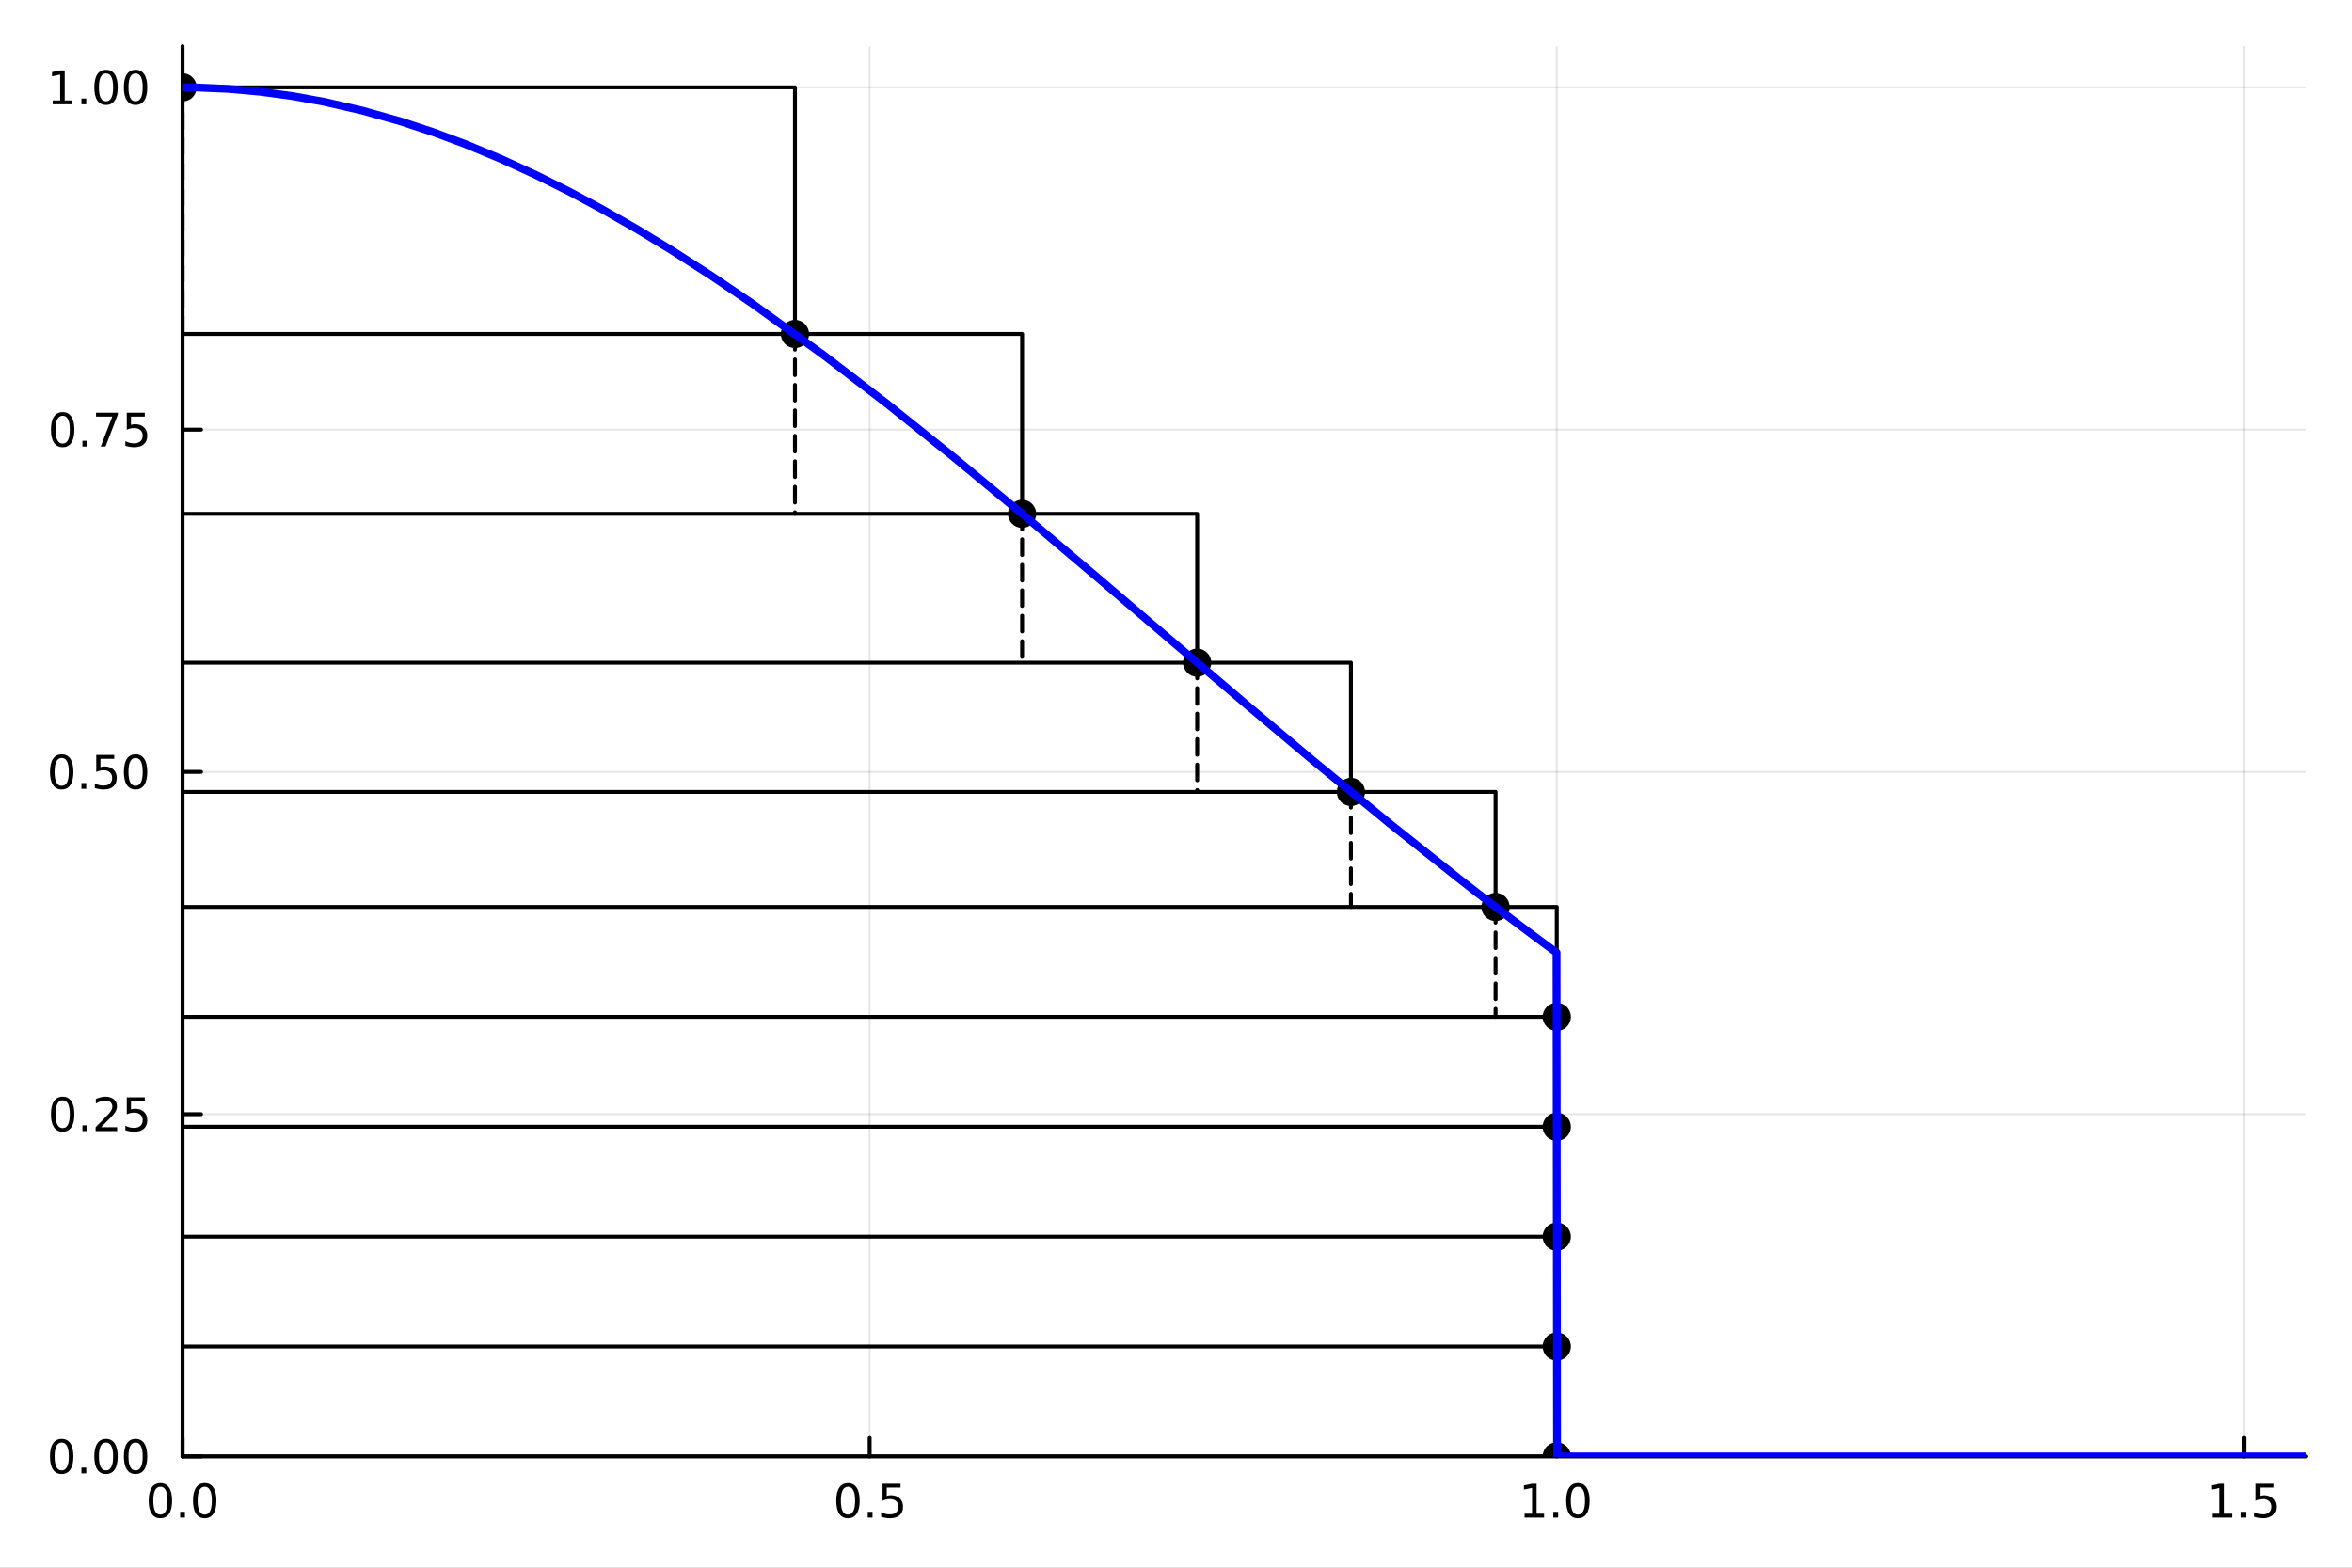 <svg xmlns="http://www.w3.org/2000/svg" xmlns:xlink="http://www.w3.org/1999/xlink" width="600" height="400" viewBox="0 0 2400 1600">
<rect x="0" y="0" width="2400" height="1600" fill="#808080" stroke="none"/>
<defs>
  <clipPath id="clip140">
    <rect x="0" y="0" width="2400" height="1600"></rect>
  </clipPath>
</defs>
<path clip-path="url(#clip140)" d="M0 1600 L2400 1600 L2400 0 L0 0  Z" fill="#ffffff" fill-rule="evenodd" fill-opacity="1"></path>
<defs>
  <clipPath id="clip141">
    <rect x="480" y="0" width="1681" height="1600"></rect>
  </clipPath>
</defs>
<path clip-path="url(#clip140)" d="M186.274 1486.45 L2352.76 1486.45 L2352.76 47.244 L186.274 47.244  Z" fill="#ffffff" fill-rule="evenodd" fill-opacity="1"></path>
<defs>
  <clipPath id="clip142">
    <rect x="186" y="47" width="2167" height="1440"></rect>
  </clipPath>
</defs>
<polyline clip-path="url(#clip142)" style="stroke:#000000; stroke-linecap:round; stroke-linejoin:round; stroke-width:2; stroke-opacity:0.1; fill:none" points="186.274,1486.45 186.274,47.244 "></polyline>
<polyline clip-path="url(#clip142)" style="stroke:#000000; stroke-linecap:round; stroke-linejoin:round; stroke-width:2; stroke-opacity:0.1; fill:none" points="887.401,1486.45 887.401,47.244 "></polyline>
<polyline clip-path="url(#clip142)" style="stroke:#000000; stroke-linecap:round; stroke-linejoin:round; stroke-width:2; stroke-opacity:0.1; fill:none" points="1588.53,1486.45 1588.53,47.244 "></polyline>
<polyline clip-path="url(#clip142)" style="stroke:#000000; stroke-linecap:round; stroke-linejoin:round; stroke-width:2; stroke-opacity:0.1; fill:none" points="2289.65,1486.45 2289.65,47.244 "></polyline>
<polyline clip-path="url(#clip140)" style="stroke:#000000; stroke-linecap:round; stroke-linejoin:round; stroke-width:4; stroke-opacity:1; fill:none" points="186.274,1486.45 2352.76,1486.45 "></polyline>
<polyline clip-path="url(#clip140)" style="stroke:#000000; stroke-linecap:round; stroke-linejoin:round; stroke-width:4; stroke-opacity:1; fill:none" points="186.274,1486.45 186.274,1467.55 "></polyline>
<polyline clip-path="url(#clip140)" style="stroke:#000000; stroke-linecap:round; stroke-linejoin:round; stroke-width:4; stroke-opacity:1; fill:none" points="887.401,1486.45 887.401,1467.55 "></polyline>
<polyline clip-path="url(#clip140)" style="stroke:#000000; stroke-linecap:round; stroke-linejoin:round; stroke-width:4; stroke-opacity:1; fill:none" points="1588.53,1486.45 1588.53,1467.55 "></polyline>
<polyline clip-path="url(#clip140)" style="stroke:#000000; stroke-linecap:round; stroke-linejoin:round; stroke-width:4; stroke-opacity:1; fill:none" points="2289.65,1486.45 2289.65,1467.55 "></polyline>
<path clip-path="url(#clip140)" d="M163.658 1517.37 Q160.047 1517.37 158.219 1520.93 Q156.413 1524.47 156.413 1531.6 Q156.413 1538.71 158.219 1542.27 Q160.047 1545.82 163.658 1545.82 Q167.293 1545.82 169.098 1542.27 Q170.927 1538.71 170.927 1531.6 Q170.927 1524.47 169.098 1520.93 Q167.293 1517.37 163.658 1517.37 M163.658 1513.66 Q169.469 1513.66 172.524 1518.27 Q175.603 1522.85 175.603 1531.6 Q175.603 1540.33 172.524 1544.94 Q169.469 1549.52 163.658 1549.52 Q157.848 1549.52 154.77 1544.94 Q151.714 1540.33 151.714 1531.6 Q151.714 1522.85 154.77 1518.27 Q157.848 1513.66 163.658 1513.66 Z" fill="#000000" fill-rule="nonzero" fill-opacity="1"></path><path clip-path="url(#clip140)" d="M183.82 1542.97 L188.705 1542.97 L188.705 1548.85 L183.82 1548.85 L183.82 1542.97 Z" fill="#000000" fill-rule="nonzero" fill-opacity="1"></path><path clip-path="url(#clip140)" d="M208.89 1517.37 Q205.279 1517.37 203.45 1520.93 Q201.644 1524.47 201.644 1531.6 Q201.644 1538.71 203.45 1542.27 Q205.279 1545.82 208.89 1545.82 Q212.524 1545.82 214.329 1542.27 Q216.158 1538.71 216.158 1531.6 Q216.158 1524.47 214.329 1520.93 Q212.524 1517.37 208.89 1517.37 M208.89 1513.66 Q214.7 1513.66 217.755 1518.27 Q220.834 1522.85 220.834 1531.6 Q220.834 1540.33 217.755 1544.94 Q214.7 1549.52 208.89 1549.52 Q203.079 1549.52 200.001 1544.94 Q196.945 1540.33 196.945 1531.6 Q196.945 1522.85 200.001 1518.27 Q203.079 1513.66 208.89 1513.66 Z" fill="#000000" fill-rule="nonzero" fill-opacity="1"></path><path clip-path="url(#clip140)" d="M865.283 1517.37 Q861.672 1517.37 859.843 1520.93 Q858.038 1524.47 858.038 1531.6 Q858.038 1538.71 859.843 1542.27 Q861.672 1545.82 865.283 1545.82 Q868.917 1545.82 870.723 1542.27 Q872.551 1538.71 872.551 1531.6 Q872.551 1524.47 870.723 1520.93 Q868.917 1517.37 865.283 1517.37 M865.283 1513.66 Q871.093 1513.66 874.149 1518.27 Q877.227 1522.85 877.227 1531.6 Q877.227 1540.33 874.149 1544.94 Q871.093 1549.52 865.283 1549.52 Q859.473 1549.52 856.394 1544.94 Q853.339 1540.33 853.339 1531.6 Q853.339 1522.85 856.394 1518.27 Q859.473 1513.66 865.283 1513.66 Z" fill="#000000" fill-rule="nonzero" fill-opacity="1"></path><path clip-path="url(#clip140)" d="M885.445 1542.97 L890.329 1542.97 L890.329 1548.85 L885.445 1548.85 L885.445 1542.97 Z" fill="#000000" fill-rule="nonzero" fill-opacity="1"></path><path clip-path="url(#clip140)" d="M900.56 1514.29 L918.917 1514.29 L918.917 1518.22 L904.843 1518.22 L904.843 1526.7 Q905.861 1526.35 906.88 1526.19 Q907.898 1526 908.917 1526 Q914.704 1526 918.084 1529.17 Q921.463 1532.34 921.463 1537.76 Q921.463 1543.34 917.991 1546.44 Q914.519 1549.52 908.199 1549.52 Q906.023 1549.52 903.755 1549.15 Q901.51 1548.78 899.102 1548.04 L899.102 1543.34 Q901.185 1544.47 903.408 1545.03 Q905.63 1545.58 908.107 1545.58 Q912.111 1545.58 914.449 1543.48 Q916.787 1541.37 916.787 1537.76 Q916.787 1534.15 914.449 1532.04 Q912.111 1529.94 908.107 1529.94 Q906.232 1529.94 904.357 1530.35 Q902.505 1530.77 900.56 1531.65 L900.56 1514.29 Z" fill="#000000" fill-rule="nonzero" fill-opacity="1"></path><path clip-path="url(#clip140)" d="M1555.68 1544.91 L1563.32 1544.91 L1563.32 1518.55 L1555.01 1520.21 L1555.01 1515.95 L1563.27 1514.29 L1567.95 1514.29 L1567.95 1544.91 L1575.59 1544.91 L1575.59 1548.85 L1555.68 1548.85 L1555.68 1544.91 Z" fill="#000000" fill-rule="nonzero" fill-opacity="1"></path><path clip-path="url(#clip140)" d="M1585.03 1542.97 L1589.92 1542.97 L1589.92 1548.85 L1585.03 1548.85 L1585.03 1542.97 Z" fill="#000000" fill-rule="nonzero" fill-opacity="1"></path><path clip-path="url(#clip140)" d="M1610.1 1517.37 Q1606.49 1517.37 1604.66 1520.93 Q1602.86 1524.47 1602.86 1531.6 Q1602.86 1538.71 1604.66 1542.27 Q1606.49 1545.82 1610.1 1545.82 Q1613.74 1545.82 1615.54 1542.27 Q1617.37 1538.71 1617.37 1531.6 Q1617.37 1524.47 1615.54 1520.93 Q1613.74 1517.37 1610.1 1517.37 M1610.1 1513.66 Q1615.91 1513.66 1618.97 1518.27 Q1622.05 1522.85 1622.05 1531.6 Q1622.05 1540.33 1618.97 1544.94 Q1615.91 1549.52 1610.1 1549.52 Q1604.29 1549.52 1601.21 1544.94 Q1598.16 1540.33 1598.16 1531.6 Q1598.16 1522.85 1601.21 1518.27 Q1604.29 1513.66 1610.1 1513.66 Z" fill="#000000" fill-rule="nonzero" fill-opacity="1"></path><path clip-path="url(#clip140)" d="M2257.31 1544.91 L2264.94 1544.91 L2264.94 1518.55 L2256.63 1520.21 L2256.63 1515.95 L2264.9 1514.29 L2269.57 1514.29 L2269.57 1544.91 L2277.21 1544.91 L2277.21 1548.85 L2257.31 1548.85 L2257.31 1544.91 Z" fill="#000000" fill-rule="nonzero" fill-opacity="1"></path><path clip-path="url(#clip140)" d="M2286.66 1542.97 L2291.54 1542.97 L2291.54 1548.85 L2286.66 1548.85 L2286.66 1542.97 Z" fill="#000000" fill-rule="nonzero" fill-opacity="1"></path><path clip-path="url(#clip140)" d="M2301.77 1514.29 L2320.13 1514.29 L2320.13 1518.22 L2306.05 1518.22 L2306.05 1526.7 Q2307.07 1526.35 2308.09 1526.19 Q2309.11 1526 2310.13 1526 Q2315.92 1526 2319.3 1529.17 Q2322.68 1532.34 2322.68 1537.76 Q2322.68 1543.34 2319.2 1546.44 Q2315.73 1549.52 2309.41 1549.52 Q2307.24 1549.52 2304.97 1549.15 Q2302.72 1548.78 2300.31 1548.04 L2300.31 1543.34 Q2302.4 1544.47 2304.62 1545.03 Q2306.84 1545.58 2309.32 1545.58 Q2313.32 1545.58 2315.66 1543.48 Q2318 1541.37 2318 1537.76 Q2318 1534.15 2315.66 1532.04 Q2313.32 1529.94 2309.32 1529.94 Q2307.44 1529.94 2305.57 1530.35 Q2303.72 1530.77 2301.77 1531.65 L2301.77 1514.29 Z" fill="#000000" fill-rule="nonzero" fill-opacity="1"></path><polyline clip-path="url(#clip142)" style="stroke:#000000; stroke-linecap:round; stroke-linejoin:round; stroke-width:2; stroke-opacity:0.1; fill:none" points="186.274,1486.45 2352.76,1486.45 "></polyline>
<polyline clip-path="url(#clip142)" style="stroke:#000000; stroke-linecap:round; stroke-linejoin:round; stroke-width:2; stroke-opacity:0.1; fill:none" points="186.274,1137.13 2352.76,1137.13 "></polyline>
<polyline clip-path="url(#clip142)" style="stroke:#000000; stroke-linecap:round; stroke-linejoin:round; stroke-width:2; stroke-opacity:0.1; fill:none" points="186.274,787.805 2352.76,787.805 "></polyline>
<polyline clip-path="url(#clip142)" style="stroke:#000000; stroke-linecap:round; stroke-linejoin:round; stroke-width:2; stroke-opacity:0.1; fill:none" points="186.274,438.484 2352.76,438.484 "></polyline>
<polyline clip-path="url(#clip142)" style="stroke:#000000; stroke-linecap:round; stroke-linejoin:round; stroke-width:2; stroke-opacity:0.1; fill:none" points="186.274,89.163 2352.76,89.163 "></polyline>
<polyline clip-path="url(#clip140)" style="stroke:#000000; stroke-linecap:round; stroke-linejoin:round; stroke-width:4; stroke-opacity:1; fill:none" points="186.274,1486.45 186.274,47.244 "></polyline>
<polyline clip-path="url(#clip140)" style="stroke:#000000; stroke-linecap:round; stroke-linejoin:round; stroke-width:4; stroke-opacity:1; fill:none" points="186.274,1486.45 205.172,1486.45 "></polyline>
<polyline clip-path="url(#clip140)" style="stroke:#000000; stroke-linecap:round; stroke-linejoin:round; stroke-width:4; stroke-opacity:1; fill:none" points="186.274,1137.13 205.172,1137.13 "></polyline>
<polyline clip-path="url(#clip140)" style="stroke:#000000; stroke-linecap:round; stroke-linejoin:round; stroke-width:4; stroke-opacity:1; fill:none" points="186.274,787.805 205.172,787.805 "></polyline>
<polyline clip-path="url(#clip140)" style="stroke:#000000; stroke-linecap:round; stroke-linejoin:round; stroke-width:4; stroke-opacity:1; fill:none" points="186.274,438.484 205.172,438.484 "></polyline>
<polyline clip-path="url(#clip140)" style="stroke:#000000; stroke-linecap:round; stroke-linejoin:round; stroke-width:4; stroke-opacity:1; fill:none" points="186.274,89.163 205.172,89.163 "></polyline>
<path clip-path="url(#clip140)" d="M62.937 1472.25 Q59.325 1472.25 57.497 1475.81 Q55.691 1479.35 55.691 1486.48 Q55.691 1493.59 57.497 1497.15 Q59.325 1500.7 62.937 1500.7 Q66.571 1500.7 68.376 1497.15 Q70.205 1493.59 70.205 1486.48 Q70.205 1479.35 68.376 1475.81 Q66.571 1472.25 62.937 1472.25 M62.937 1468.54 Q68.747 1468.54 71.802 1473.15 Q74.881 1477.73 74.881 1486.48 Q74.881 1495.21 71.802 1499.82 Q68.747 1504.4 62.937 1504.4 Q57.126 1504.4 54.048 1499.82 Q50.992 1495.21 50.992 1486.48 Q50.992 1477.73 54.048 1473.15 Q57.126 1468.54 62.937 1468.54 Z" fill="#000000" fill-rule="nonzero" fill-opacity="1"></path><path clip-path="url(#clip140)" d="M83.098 1497.85 L87.983 1497.85 L87.983 1503.73 L83.098 1503.73 L83.098 1497.85 Z" fill="#000000" fill-rule="nonzero" fill-opacity="1"></path><path clip-path="url(#clip140)" d="M108.168 1472.25 Q104.557 1472.25 102.728 1475.81 Q100.922 1479.35 100.922 1486.48 Q100.922 1493.59 102.728 1497.15 Q104.557 1500.7 108.168 1500.7 Q111.802 1500.7 113.608 1497.15 Q115.436 1493.59 115.436 1486.48 Q115.436 1479.35 113.608 1475.81 Q111.802 1472.25 108.168 1472.25 M108.168 1468.54 Q113.978 1468.54 117.033 1473.15 Q120.112 1477.73 120.112 1486.48 Q120.112 1495.21 117.033 1499.82 Q113.978 1504.4 108.168 1504.4 Q102.358 1504.4 99.279 1499.82 Q96.223 1495.21 96.223 1486.48 Q96.223 1477.73 99.279 1473.15 Q102.358 1468.54 108.168 1468.54 Z" fill="#000000" fill-rule="nonzero" fill-opacity="1"></path><path clip-path="url(#clip140)" d="M138.33 1472.25 Q134.719 1472.25 132.89 1475.81 Q131.084 1479.35 131.084 1486.48 Q131.084 1493.59 132.89 1497.15 Q134.719 1500.7 138.33 1500.7 Q141.964 1500.7 143.769 1497.15 Q145.598 1493.59 145.598 1486.48 Q145.598 1479.35 143.769 1475.81 Q141.964 1472.25 138.33 1472.25 M138.33 1468.54 Q144.14 1468.54 147.195 1473.15 Q150.274 1477.73 150.274 1486.48 Q150.274 1495.21 147.195 1499.82 Q144.14 1504.4 138.33 1504.4 Q132.519 1504.4 129.441 1499.82 Q126.385 1495.21 126.385 1486.48 Q126.385 1477.73 129.441 1473.15 Q132.519 1468.54 138.33 1468.54 Z" fill="#000000" fill-rule="nonzero" fill-opacity="1"></path><path clip-path="url(#clip140)" d="M63.932 1122.93 Q60.321 1122.93 58.492 1126.49 Q56.687 1130.03 56.687 1137.16 Q56.687 1144.27 58.492 1147.83 Q60.321 1151.37 63.932 1151.37 Q67.566 1151.37 69.372 1147.83 Q71.2 1144.27 71.2 1137.16 Q71.2 1130.03 69.372 1126.49 Q67.566 1122.93 63.932 1122.93 M63.932 1119.22 Q69.742 1119.22 72.798 1123.83 Q75.876 1128.41 75.876 1137.16 Q75.876 1145.89 72.798 1150.49 Q69.742 1155.08 63.932 1155.08 Q58.122 1155.08 55.043 1150.49 Q51.987 1145.89 51.987 1137.16 Q51.987 1128.41 55.043 1123.83 Q58.122 1119.22 63.932 1119.22 Z" fill="#000000" fill-rule="nonzero" fill-opacity="1"></path><path clip-path="url(#clip140)" d="M84.094 1148.53 L88.978 1148.53 L88.978 1154.41 L84.094 1154.41 L84.094 1148.53 Z" fill="#000000" fill-rule="nonzero" fill-opacity="1"></path><path clip-path="url(#clip140)" d="M103.191 1150.47 L119.51 1150.47 L119.51 1154.41 L97.566 1154.41 L97.566 1150.47 Q100.228 1147.72 104.811 1143.09 Q109.418 1138.43 110.598 1137.09 Q112.844 1134.57 113.723 1132.83 Q114.626 1131.07 114.626 1129.38 Q114.626 1126.63 112.682 1124.89 Q110.76 1123.16 107.658 1123.16 Q105.459 1123.16 103.006 1123.92 Q100.575 1124.68 97.797 1126.24 L97.797 1121.51 Q100.621 1120.38 103.075 1119.8 Q105.529 1119.22 107.566 1119.22 Q112.936 1119.22 116.131 1121.91 Q119.325 1124.59 119.325 1129.08 Q119.325 1131.21 118.515 1133.13 Q117.728 1135.03 115.621 1137.62 Q115.043 1138.3 111.941 1141.51 Q108.839 1144.71 103.191 1150.47 Z" fill="#000000" fill-rule="nonzero" fill-opacity="1"></path><path clip-path="url(#clip140)" d="M129.371 1119.85 L147.728 1119.85 L147.728 1123.78 L133.654 1123.78 L133.654 1132.25 Q134.672 1131.91 135.691 1131.74 Q136.709 1131.56 137.728 1131.56 Q143.515 1131.56 146.894 1134.73 Q150.274 1137.9 150.274 1143.32 Q150.274 1148.9 146.802 1152 Q143.33 1155.08 137.01 1155.08 Q134.834 1155.08 132.566 1154.71 Q130.32 1154.34 127.913 1153.6 L127.913 1148.9 Q129.996 1150.03 132.219 1150.59 Q134.441 1151.14 136.918 1151.14 Q140.922 1151.14 143.26 1149.04 Q145.598 1146.93 145.598 1143.32 Q145.598 1139.71 143.26 1137.6 Q140.922 1135.49 136.918 1135.49 Q135.043 1135.49 133.168 1135.91 Q131.316 1136.33 129.371 1137.21 L129.371 1119.85 Z" fill="#000000" fill-rule="nonzero" fill-opacity="1"></path><path clip-path="url(#clip140)" d="M62.937 773.604 Q59.325 773.604 57.497 777.169 Q55.691 780.71 55.691 787.84 Q55.691 794.946 57.497 798.511 Q59.325 802.053 62.937 802.053 Q66.571 802.053 68.376 798.511 Q70.205 794.946 70.205 787.84 Q70.205 780.71 68.376 777.169 Q66.571 773.604 62.937 773.604 M62.937 769.9 Q68.747 769.9 71.802 774.507 Q74.881 779.09 74.881 787.84 Q74.881 796.567 71.802 801.173 Q68.747 805.757 62.937 805.757 Q57.126 805.757 54.048 801.173 Q50.992 796.567 50.992 787.84 Q50.992 779.09 54.048 774.507 Q57.126 769.9 62.937 769.9 Z" fill="#000000" fill-rule="nonzero" fill-opacity="1"></path><path clip-path="url(#clip140)" d="M83.098 799.206 L87.983 799.206 L87.983 805.085 L83.098 805.085 L83.098 799.206 Z" fill="#000000" fill-rule="nonzero" fill-opacity="1"></path><path clip-path="url(#clip140)" d="M98.214 770.525 L116.57 770.525 L116.57 774.46 L102.496 774.46 L102.496 782.933 Q103.515 782.585 104.534 782.423 Q105.552 782.238 106.571 782.238 Q112.358 782.238 115.737 785.409 Q119.117 788.581 119.117 793.997 Q119.117 799.576 115.645 802.678 Q112.172 805.757 105.853 805.757 Q103.677 805.757 101.409 805.386 Q99.163 805.016 96.756 804.275 L96.756 799.576 Q98.839 800.71 101.061 801.266 Q103.284 801.821 105.76 801.821 Q109.765 801.821 112.103 799.715 Q114.441 797.608 114.441 793.997 Q114.441 790.386 112.103 788.28 Q109.765 786.173 105.76 786.173 Q103.885 786.173 102.01 786.59 Q100.159 787.007 98.214 787.886 L98.214 770.525 Z" fill="#000000" fill-rule="nonzero" fill-opacity="1"></path><path clip-path="url(#clip140)" d="M138.33 773.604 Q134.719 773.604 132.89 777.169 Q131.084 780.71 131.084 787.84 Q131.084 794.946 132.89 798.511 Q134.719 802.053 138.33 802.053 Q141.964 802.053 143.769 798.511 Q145.598 794.946 145.598 787.84 Q145.598 780.71 143.769 777.169 Q141.964 773.604 138.33 773.604 M138.33 769.9 Q144.14 769.9 147.195 774.507 Q150.274 779.09 150.274 787.84 Q150.274 796.567 147.195 801.173 Q144.14 805.757 138.33 805.757 Q132.519 805.757 129.441 801.173 Q126.385 796.567 126.385 787.84 Q126.385 779.09 129.441 774.507 Q132.519 769.9 138.33 769.9 Z" fill="#000000" fill-rule="nonzero" fill-opacity="1"></path><path clip-path="url(#clip140)" d="M63.932 424.283 Q60.321 424.283 58.492 427.847 Q56.687 431.389 56.687 438.519 Q56.687 445.625 58.492 449.19 Q60.321 452.732 63.932 452.732 Q67.566 452.732 69.372 449.19 Q71.2 445.625 71.2 438.519 Q71.2 431.389 69.372 427.847 Q67.566 424.283 63.932 424.283 M63.932 420.579 Q69.742 420.579 72.798 425.185 Q75.876 429.769 75.876 438.519 Q75.876 447.245 72.798 451.852 Q69.742 456.435 63.932 456.435 Q58.122 456.435 55.043 451.852 Q51.987 447.245 51.987 438.519 Q51.987 429.769 55.043 425.185 Q58.122 420.579 63.932 420.579 Z" fill="#000000" fill-rule="nonzero" fill-opacity="1"></path><path clip-path="url(#clip140)" d="M84.094 449.884 L88.978 449.884 L88.978 455.764 L84.094 455.764 L84.094 449.884 Z" fill="#000000" fill-rule="nonzero" fill-opacity="1"></path><path clip-path="url(#clip140)" d="M97.983 421.204 L120.205 421.204 L120.205 423.195 L107.658 455.764 L102.774 455.764 L114.58 425.139 L97.983 425.139 L97.983 421.204 Z" fill="#000000" fill-rule="nonzero" fill-opacity="1"></path><path clip-path="url(#clip140)" d="M129.371 421.204 L147.728 421.204 L147.728 425.139 L133.654 425.139 L133.654 433.611 Q134.672 433.264 135.691 433.102 Q136.709 432.917 137.728 432.917 Q143.515 432.917 146.894 436.088 Q150.274 439.259 150.274 444.676 Q150.274 450.255 146.802 453.357 Q143.33 456.435 137.01 456.435 Q134.834 456.435 132.566 456.065 Q130.32 455.695 127.913 454.954 L127.913 450.255 Q129.996 451.389 132.219 451.945 Q134.441 452.5 136.918 452.5 Q140.922 452.5 143.26 450.394 Q145.598 448.287 145.598 444.676 Q145.598 441.065 143.26 438.958 Q140.922 436.852 136.918 436.852 Q135.043 436.852 133.168 437.269 Q131.316 437.685 129.371 438.565 L129.371 421.204 Z" fill="#000000" fill-rule="nonzero" fill-opacity="1"></path><path clip-path="url(#clip140)" d="M53.747 102.507 L61.386 102.507 L61.386 76.142 L53.075 77.808 L53.075 73.549 L61.339 71.883 L66.015 71.883 L66.015 102.507 L73.654 102.507 L73.654 106.443 L53.747 106.443 L53.747 102.507 Z" fill="#000000" fill-rule="nonzero" fill-opacity="1"></path><path clip-path="url(#clip140)" d="M83.098 100.563 L87.983 100.563 L87.983 106.443 L83.098 106.443 L83.098 100.563 Z" fill="#000000" fill-rule="nonzero" fill-opacity="1"></path><path clip-path="url(#clip140)" d="M108.168 74.961 Q104.557 74.961 102.728 78.526 Q100.922 82.068 100.922 89.197 Q100.922 96.304 102.728 99.869 Q104.557 103.41 108.168 103.41 Q111.802 103.41 113.608 99.869 Q115.436 96.304 115.436 89.197 Q115.436 82.068 113.608 78.526 Q111.802 74.961 108.168 74.961 M108.168 71.258 Q113.978 71.258 117.033 75.864 Q120.112 80.447 120.112 89.197 Q120.112 97.924 117.033 102.531 Q113.978 107.114 108.168 107.114 Q102.358 107.114 99.279 102.531 Q96.223 97.924 96.223 89.197 Q96.223 80.447 99.279 75.864 Q102.358 71.258 108.168 71.258 Z" fill="#000000" fill-rule="nonzero" fill-opacity="1"></path><path clip-path="url(#clip140)" d="M138.33 74.961 Q134.719 74.961 132.89 78.526 Q131.084 82.068 131.084 89.197 Q131.084 96.304 132.89 99.869 Q134.719 103.41 138.33 103.41 Q141.964 103.41 143.769 99.869 Q145.598 96.304 145.598 89.197 Q145.598 82.068 143.769 78.526 Q141.964 74.961 138.33 74.961 M138.33 71.258 Q144.14 71.258 147.195 75.864 Q150.274 80.447 150.274 89.197 Q150.274 97.924 147.195 102.531 Q144.14 107.114 138.33 107.114 Q132.519 107.114 129.441 102.531 Q126.385 97.924 126.385 89.197 Q126.385 80.447 129.441 75.864 Q132.519 71.258 138.33 71.258 Z" fill="#000000" fill-rule="nonzero" fill-opacity="1"></path><polyline clip-path="url(#clip142)" style="stroke:#000000; stroke-linecap:round; stroke-linejoin:round; stroke-width:4; stroke-opacity:1; fill:none" points="186.274,1486.45 1588.53,1486.45 "></polyline>
<circle clip-path="url(#clip142)" cx="1588.53" cy="1486.45" r="14.4" fill="#000000" fill-rule="evenodd" fill-opacity="1" stroke="none"></circle>
<polyline clip-path="url(#clip142)" style="stroke:#000000; stroke-linecap:round; stroke-linejoin:round; stroke-width:4; stroke-opacity:1; fill:none" points="186.274,1374.29 1588.53,1374.29 1588.53,1486.45 "></polyline>
<polyline clip-path="url(#clip142)" style="stroke:#000000; stroke-linecap:round; stroke-linejoin:round; stroke-width:4; stroke-opacity:1; fill:none" stroke-dasharray="16, 10" points="1588.53,1374.29 1588.53,1486.45 "></polyline>
<circle clip-path="url(#clip142)" cx="1588.53" cy="1374.29" r="14.4" fill="#000000" fill-rule="evenodd" fill-opacity="1" stroke="none"></circle>
<polyline clip-path="url(#clip142)" style="stroke:#000000; stroke-linecap:round; stroke-linejoin:round; stroke-width:4; stroke-opacity:1; fill:none" points="186.274,1262.13 1588.53,1262.13 1588.53,1374.29 "></polyline>
<polyline clip-path="url(#clip142)" style="stroke:#000000; stroke-linecap:round; stroke-linejoin:round; stroke-width:4; stroke-opacity:1; fill:none" stroke-dasharray="16, 10" points="1588.53,1262.13 1588.53,1374.29 "></polyline>
<circle clip-path="url(#clip142)" cx="1588.53" cy="1262.13" r="14.4" fill="#000000" fill-rule="evenodd" fill-opacity="1" stroke="none"></circle>
<polyline clip-path="url(#clip142)" style="stroke:#000000; stroke-linecap:round; stroke-linejoin:round; stroke-width:4; stroke-opacity:1; fill:none" points="186.274,1149.97 1588.53,1149.97 1588.53,1262.13 "></polyline>
<polyline clip-path="url(#clip142)" style="stroke:#000000; stroke-linecap:round; stroke-linejoin:round; stroke-width:4; stroke-opacity:1; fill:none" stroke-dasharray="16, 10" points="1588.53,1149.97 1588.53,1262.13 "></polyline>
<circle clip-path="url(#clip142)" cx="1588.53" cy="1149.97" r="14.4" fill="#000000" fill-rule="evenodd" fill-opacity="1" stroke="none"></circle>
<polyline clip-path="url(#clip142)" style="stroke:#000000; stroke-linecap:round; stroke-linejoin:round; stroke-width:4; stroke-opacity:1; fill:none" points="186.274,1037.81 1588.53,1037.81 1588.53,1149.97 "></polyline>
<polyline clip-path="url(#clip142)" style="stroke:#000000; stroke-linecap:round; stroke-linejoin:round; stroke-width:4; stroke-opacity:1; fill:none" stroke-dasharray="16, 10" points="1588.53,1037.81 1588.53,1149.97 "></polyline>
<circle clip-path="url(#clip142)" cx="1588.53" cy="1037.81" r="14.4" fill="#000000" fill-rule="evenodd" fill-opacity="1" stroke="none"></circle>
<polyline clip-path="url(#clip142)" style="stroke:#000000; stroke-linecap:round; stroke-linejoin:round; stroke-width:4; stroke-opacity:1; fill:none" points="186.274,925.648 1588.53,925.648 1588.53,1037.81 "></polyline>
<polyline clip-path="url(#clip142)" style="stroke:#000000; stroke-linecap:round; stroke-linejoin:round; stroke-width:4; stroke-opacity:1; fill:none" stroke-dasharray="16, 10" points="1526.08,925.648 1526.08,1037.81 "></polyline>
<circle clip-path="url(#clip142)" cx="1526.08" cy="925.648" r="14.4" fill="#000000" fill-rule="evenodd" fill-opacity="1" stroke="none"></circle>
<polyline clip-path="url(#clip142)" style="stroke:#000000; stroke-linecap:round; stroke-linejoin:round; stroke-width:4; stroke-opacity:1; fill:none" points="186.274,808.26 1526.08,808.26 1526.08,925.648 "></polyline>
<polyline clip-path="url(#clip142)" style="stroke:#000000; stroke-linecap:round; stroke-linejoin:round; stroke-width:4; stroke-opacity:1; fill:none" stroke-dasharray="16, 10" points="1378.49,808.26 1378.49,925.648 "></polyline>
<circle clip-path="url(#clip142)" cx="1378.49" cy="808.26" r="14.4" fill="#000000" fill-rule="evenodd" fill-opacity="1" stroke="none"></circle>
<polyline clip-path="url(#clip142)" style="stroke:#000000; stroke-linecap:round; stroke-linejoin:round; stroke-width:4; stroke-opacity:1; fill:none" points="186.274,676.34 1378.49,676.34 1378.49,808.26 "></polyline>
<polyline clip-path="url(#clip142)" style="stroke:#000000; stroke-linecap:round; stroke-linejoin:round; stroke-width:4; stroke-opacity:1; fill:none" stroke-dasharray="16, 10" points="1221.59,676.34 1221.59,808.26 "></polyline>
<circle clip-path="url(#clip142)" cx="1221.59" cy="676.34" r="14.4" fill="#000000" fill-rule="evenodd" fill-opacity="1" stroke="none"></circle>
<polyline clip-path="url(#clip142)" style="stroke:#000000; stroke-linecap:round; stroke-linejoin:round; stroke-width:4; stroke-opacity:1; fill:none" points="186.274,524.428 1221.59,524.428 1221.59,676.34 "></polyline>
<polyline clip-path="url(#clip142)" style="stroke:#000000; stroke-linecap:round; stroke-linejoin:round; stroke-width:4; stroke-opacity:1; fill:none" stroke-dasharray="16, 10" points="1042.97,524.428 1042.97,676.34 "></polyline>
<circle clip-path="url(#clip142)" cx="1042.97" cy="524.428" r="14.4" fill="#000000" fill-rule="evenodd" fill-opacity="1" stroke="none"></circle>
<polyline clip-path="url(#clip142)" style="stroke:#000000; stroke-linecap:round; stroke-linejoin:round; stroke-width:4; stroke-opacity:1; fill:none" points="186.274,340.843 1042.97,340.843 1042.97,524.428 "></polyline>
<polyline clip-path="url(#clip142)" style="stroke:#000000; stroke-linecap:round; stroke-linejoin:round; stroke-width:4; stroke-opacity:1; fill:none" stroke-dasharray="16, 10" points="811.18,340.843 811.18,524.428 "></polyline>
<circle clip-path="url(#clip142)" cx="811.18" cy="340.843" r="14.4" fill="#000000" fill-rule="evenodd" fill-opacity="1" stroke="none"></circle>
<polyline clip-path="url(#clip142)" style="stroke:#000000; stroke-linecap:round; stroke-linejoin:round; stroke-width:4; stroke-opacity:1; fill:none" points="186.274,89.163 811.18,89.163 811.18,340.843 "></polyline>
<polyline clip-path="url(#clip142)" style="stroke:#000000; stroke-linecap:round; stroke-linejoin:round; stroke-width:4; stroke-opacity:1; fill:none" stroke-dasharray="16, 10" points="186.274,89.163 186.274,340.843 "></polyline>
<circle clip-path="url(#clip142)" cx="186.274" cy="89.163" r="14.4" fill="#000000" fill-rule="evenodd" fill-opacity="1" stroke="none"></circle>
<polyline clip-path="url(#clip142)" style="stroke:#0000ff; stroke-linecap:round; stroke-linejoin:round; stroke-width:8; stroke-opacity:1; fill:none" points="186.274,89.163 189.8,89.171 193.326,89.198 196.853,89.242 200.379,89.304 232.984,90.712 265.589,93.626 298.195,98.036 330.8,103.927 369.989,112.942 409.177,124.028 442.311,134.979 475.445,147.338 511.437,162.312 547.429,178.843 580.611,195.407 613.793,213.189 649.367,233.541 684.942,255.153 726.158,281.668 767.375,309.647 840.631,362.585 904.871,411.881 974.909,468.049 1045.36,526.434 1123.26,592.368 1197.38,655.667 1274.44,721.283 1339.31,775.818 1418.51,840.916 1491.06,898.602 1507.82,911.609 1524.57,924.489 1541.32,937.237 1558.07,949.849 1566.56,956.183 1575.04,962.481 1579.28,965.617 1583.53,968.743 1584.59,969.523 1585.65,970.302 1586.18,970.692 1586.71,971.081 1587.24,971.47 1587.77,971.859 1588.3,972.248 1588.83,1486.45 1589.36,1486.45 1589.89,1486.45 1590.95,1486.45 1592.01,1486.45 1594.13,1486.45 1596.25,1486.45 1598.38,1486.45 1600.5,1486.45 1604.74,1486.45 1608.98,1486.45 1617.47,1486.45 1625.95,1486.45 1663.99,1486.45 1702.02,1486.45 1736.49,1486.45 1770.95,1486.45 1849.88,1486.45 1922.95,1486.45 1995,1486.45 2064.95,1486.45 2136.65,1486.45 2215.22,1486.45 2329.34,1486.45 2352.76,1486.45 "></polyline>
</svg>